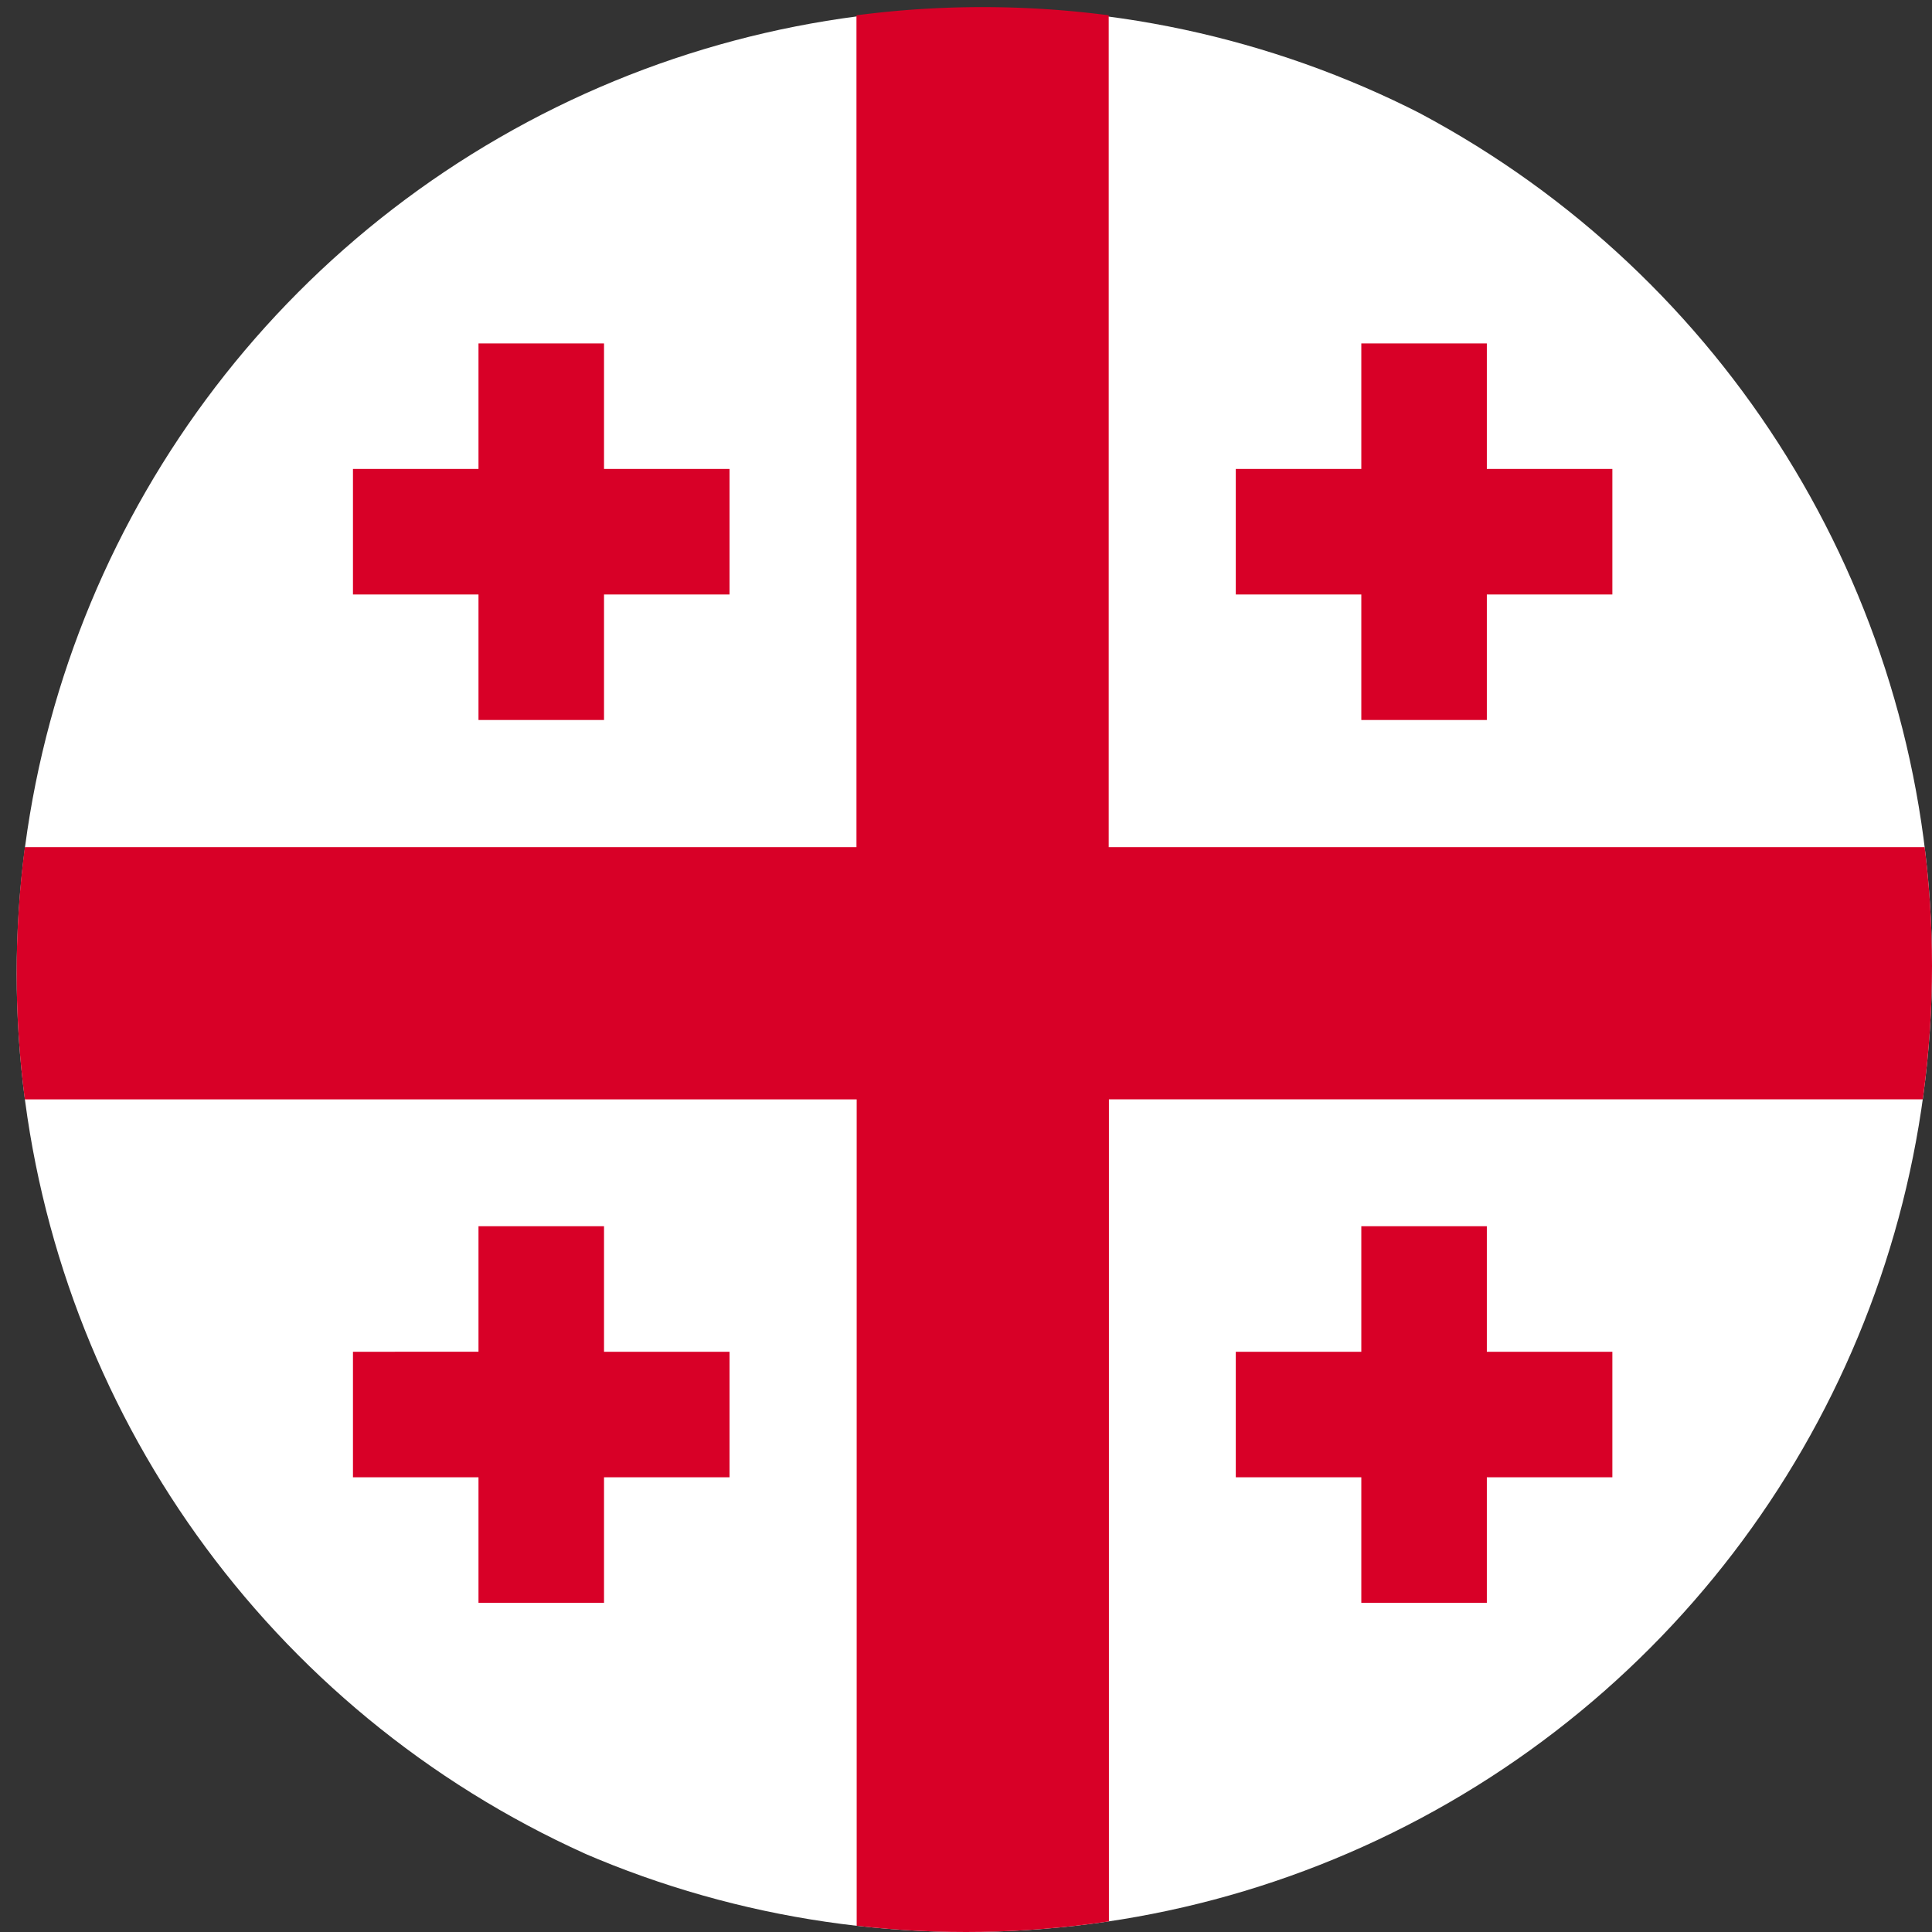 <svg xmlns="http://www.w3.org/2000/svg" xmlns:xlink="http://www.w3.org/1999/xlink" width="36" height="36" viewBox="0 0 36 36">
  <rect x="0" y="0" width="36" height="36" fill="#333333" stroke="none"/>
  <defs>
    <clipPath id="clip-path">
      <circle id="Ellipse_66" data-name="Ellipse 66" cx="18" cy="18" r="18" transform="translate(1508 -102)" fill="#fff"/>
    </clipPath>
  </defs>
  <g id="Mask_Group_246" data-name="Mask Group 246" transform="translate(-1508 102)" clip-path="url(#clip-path)">
    <g id="georgia" transform="translate(1508.311 -101.867)">
      <circle id="Ellipse_65" data-name="Ellipse 65" cx="17.989" cy="17.989" r="17.989" transform="translate(0 0.021)" fill="#fff"/>
      <g id="Group_469" data-name="Group 469">
        <path id="Path_100840" data-name="Path 100840" d="M35.848,15.652h-15.5V.152a18.165,18.165,0,0,0-4.7,0v15.5H.152a18.165,18.165,0,0,0,0,4.7h15.5v15.5a18.166,18.166,0,0,0,4.7,0v-15.5h15.5a18.166,18.166,0,0,0,0-4.7Z" fill="#d80027"/>
        <path id="Path_100841" data-name="Path 100841" d="M93.721,91.382V89.043H91.382v2.339H89.043v2.339h2.339V96.06h2.339V93.721H96.06V91.382Z" transform="translate(-82.777 -82.777)" fill="#d80027"/>
        <path id="Path_100842" data-name="Path 100842" d="M327.461,91.382V89.043h-2.339v2.339h-2.339v2.339h2.339V96.06h2.339V93.721H329.8V91.382Z" transform="translate(-300.067 -82.777)" fill="#d80027"/>
        <path id="Path_100843" data-name="Path 100843" d="M93.721,325.122v-2.339H91.382v2.339H89.043v2.339h2.339V329.8h2.339v-2.339H96.06v-2.339Z" transform="translate(-82.777 -300.067)" fill="#d80027"/>
        <path id="Path_100844" data-name="Path 100844" d="M327.461,325.122v-2.339h-2.339v2.339h-2.339v2.339h2.339V329.8h2.339v-2.339H329.8v-2.339Z" transform="translate(-300.067 -300.067)" fill="#d80027"/>
      </g>
    </g>
  </g>
</svg>
